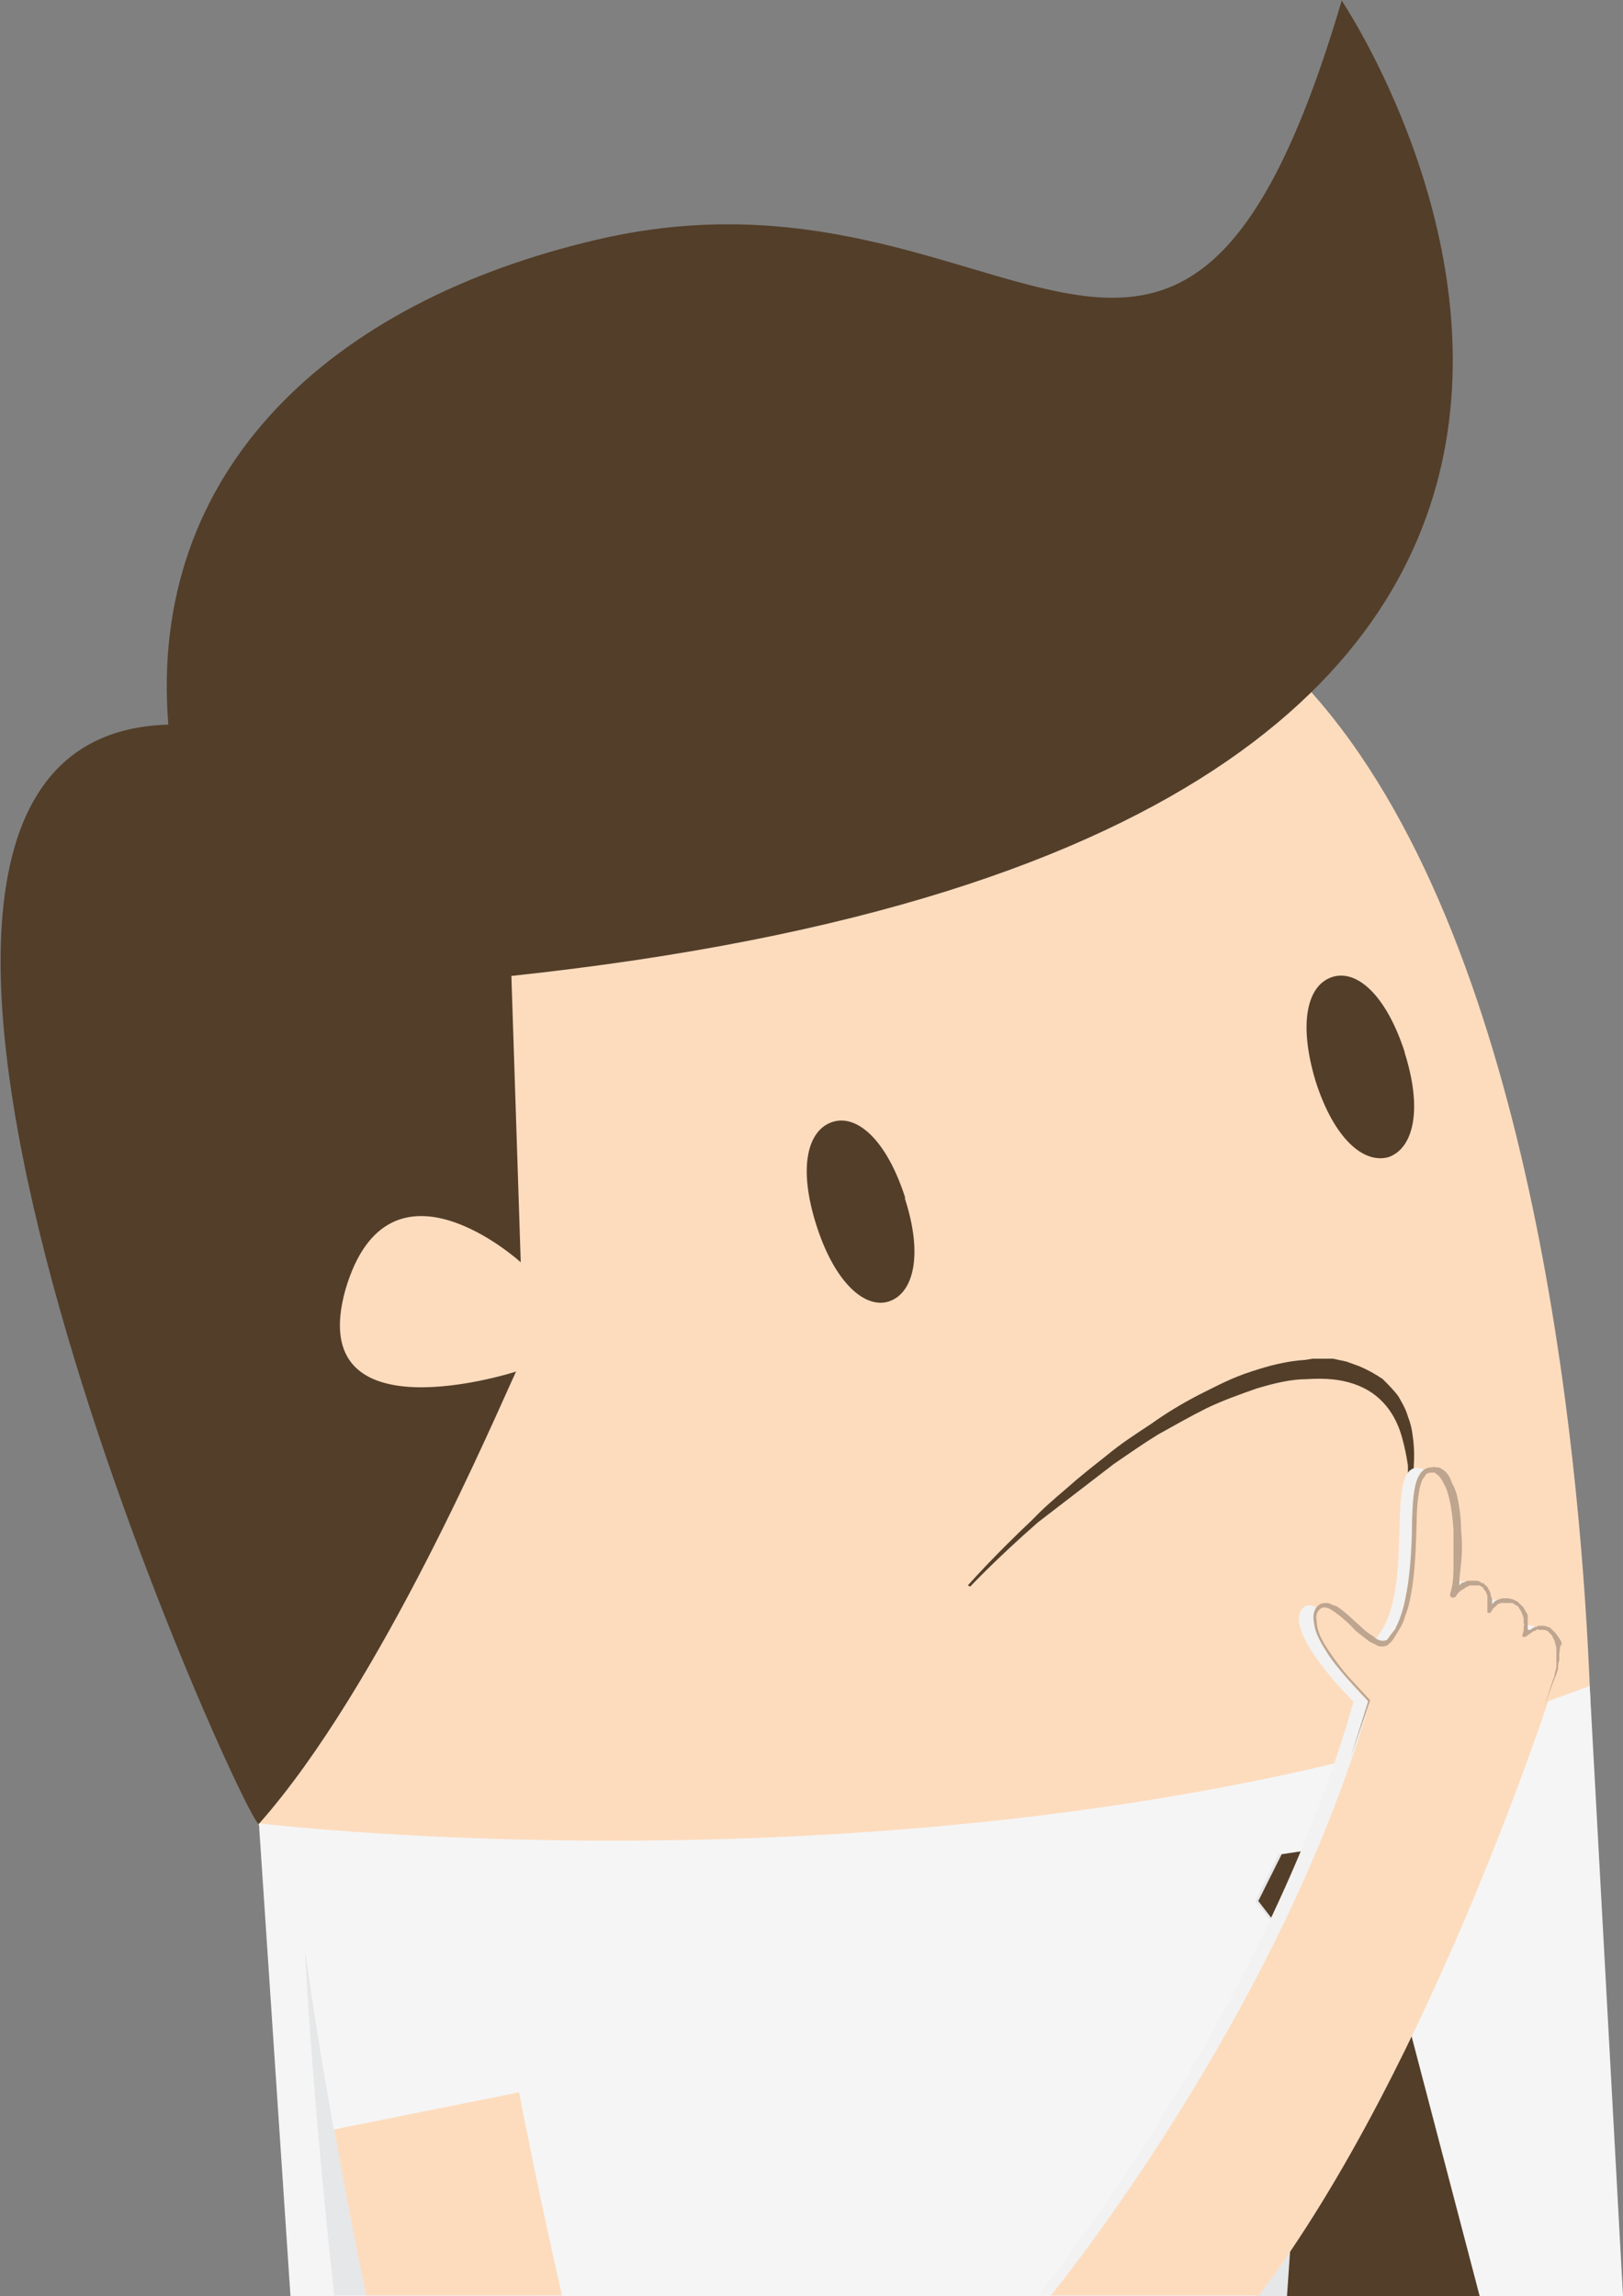 <svg xmlns="http://www.w3.org/2000/svg" width="277.7" height="392.9"><rect width="100%" height="100%" fill="#808080" stroke="none"/><style>.st1{fill:#533e29}.st4{fill:#f5f5f5}.st5{fill:#fddcbe}</style><g id="Layer_1"><path class="st5" d="M272.4 306.3S275.6-2 97 125.6c0 0-35.3 25-52.8 186.5 92.4 147.7 228.2-5.7 228.2-5.7z"/><path class="st4" d="M44.3 312S170 327.3 272 288.5l5.7 104.4h-228L44.3 312z"/><path class="st1" d="M229.5 0s95.8 141.6-142 167l1.6 49s-22.6-20.6-30 4.7c-7.2 25.8 29.2 14 29.2 14-3.2 6.8-23 53.7-44 77.4C42.8 314-43.2 126 28.8 124c-3.5-43.6 27.8-72.4 73.4-83C172.6 24.5 201.5 95.3 229.6 0z"/><path d="M91.4 393c-2.4-20-6-38-7.6-61.5l-31.6 3c1 18 3 40.4 5 58.3h34.2zm123.5 0h17.7c3.4-6 7.6-12 12.2-17.7l-7-40.3 6.5-11.4-5.5-9.3-20 3-4 8 8.8 11.4-9 56.2z" fill="#e6e7e8"/><path class="st1" d="M220.2 393h33L238 335l6.5-11.5-5.4-9.2-19.8 3-4 8 8.8 11.4z"/><path class="st5" d="M96.2 393c-4.8-21.3-8.4-39-12.8-64.6l-31 6c2.7 18.7 6.4 40.2 10.3 58.4h33.5z"/><path class="st1" d="M154.8 205c3.2 9.8 1.5 16.3-2.7 17.7-4 1.3-9.2-3-12.4-13s-1.5-16.3 2.7-17.7c4.2-1.4 9.3 3 12.5 13zm85.5-25c3.2 10 1.5 16.5-2.7 18-4.2 1.2-9.3-3-12.5-13-3-10-1.4-16.4 2.8-17.8 4.2-1.4 9.3 3 12.5 13z"/><path class="st4" d="M83.3 328.4l-31 6c1.3 9.6 3 19.8 4.8 30L89 358c-1.8-9-3.5-18.5-5.5-29.6z"/><path class="st1" d="M165.6 271.3s4.2-4.8 11.2-11.4c1.7-1.8 3.7-3.5 5.8-5.3 2-1.8 4.3-3.6 6.7-5.5 2.4-2 5-3.7 7.6-5.4 2.5-1.8 5.3-3.5 8.2-5 3-1.5 5.8-3 9-4 3-1 6-1.8 9.3-2l1.2-.2h3.5l2.3.5 2.2.8c1.4.6 2.7 1.3 4 2.2 1 1 2 2 2.7 3 .7 1.2 1.3 2.3 1.6 3.4.4 1 .7 2.2.8 3.2.3 2 .3 3.8.2 5.2 0 1.4-.3 2.5-.4 3.3l-.3 1.2h-.3V254v-3.2c-.2-1.4-.5-3-1-4.8-.5-1.8-1.3-3.7-2.7-5.4-1.4-1.7-3.2-3-5.6-3.8-2.3-.8-5-1-8-.8-2.7 0-5.6.7-8.6 1.6-2.8 1-5.7 2-8.6 3.4-2.8 1.4-5.6 3-8.3 4.5-2.6 1.6-5 3.3-7.5 5l-13 10c-7.2 6.3-11.6 11-11.6 11l-.4-.2z"/><path d="M263.6 287.5S243 353 213.2 392.8h-35.6s38.7-47.7 54-101.6c0 0-11.5-11.3-9-15.6 2.6-4.3 9.5 8.4 12.6 5 7.2-7.7 1.7-28.7 7-29.4 5.5-.7 5.3 18 4 21.6 2.8-4 7.2-2.4 6 3 2.8-4.6 8-1 6.4 3.8 3.7-4 8 .3 5 8z" fill="#f2f2f2"/><path class="st5" d="M266 287.8s-20.8 65.5-50.6 105h-35.6s39-47.6 54.5-101.4c0 0-11.5-11.4-9-15.6 2.5-4.3 9.4 8.5 12.4 5.2 7.2-7.8 1.8-28.8 7.2-29.4s5 18 3.8 21.6c2.7-4 7-2.4 5.8 3 3-4.4 8-.8 6.4 4 4-4.2 8 0 5 7.6z"/><path d="M267.2 281.7c0-.4 0-.8-.3-1.2l-.7-1-1-1-1-.3h-.7c-.2 0-.4 0-.6.2-.2 0-.4 0-.6.2l-.5.3h-.4v-1.3-.8c0-.4 0-.6-.2-.8l-.4-.7c0-.2-.3-.4-.5-.6l-.6-.6-.8-.4-.8-.2h-.8c-.3 0-.5 0-.8.2-.3 0-.5.2-.7.3l-.5.5v-.7s0-.4-.2-.6c0-.5-.2-1-.5-1.4 0-.2-.3-.4-.5-.6l-.3-.3h-.3c-.2-.3-.5-.3-.7-.4h-1.6c-.3 0-.5.2-.7.3-.2 0-.4 0-.6.3l-.2.2v-1l.3-2.8c.2-2 .2-3.7 0-5.6 0-1.8-.2-3.6-.6-5.5-.2-1-.5-1.8-1-2.7-.3-1-.8-1.8-1.8-2.4l-.4-.2h-.5c-.4-.2-.4 0-.8 0-.7 0-1.2.3-1.6.7-.7.8-1 1.7-1.2 2.7-.4 2-.4 3.8-.5 5.6 0 3.7-.2 7.4-.7 11-.3 1.8-.6 3.6-1.2 5.3-.3 1-.7 1.7-1 2.4l-.8 1-.4.6s-.2.3-.4.3c-.6.2-1.4 0-2-.6-.8-.5-1.5-1-2.2-1.7-1.4-1.2-2.7-2.6-4.3-3.6-.4 0-1-.4-1.4-.5-.5 0-1.2 0-1.6.4-.8.6-1 1.8-.8 2.8.2 2 1.2 3.6 2.2 5.2 1 1.6 2.2 3 3.4 4.4l3.7 4-3 9.6 3.3-9.6v-.2l-3.7-4c-1.3-1.5-2.4-3-3.4-4.5s-2-3.2-2-5c-.2-.8 0-1.6.5-2 .6-.6 1.5-.3 2.2.2 1.5 1 2.8 2.2 4 3.5l2.3 1.8 1.4.7c.4.2 1 .2 1.6 0l.7-.6.4-.5.8-1.3c.5-.8 1-1.7 1.2-2.6.7-1.7 1-3.5 1.3-5.4.5-3.7.6-7.4.7-11 0-2 .2-3.8.5-5.5.2-.8.4-1.6 1-2.2 0-.3.4-.4.8-.5h.8l.2.2c.6.3 1 1 1.5 2 .4.7.6 1.6.8 2.4.4 1.7.6 3.5.7 5.3v5.5c0 1.8 0 3.7-.6 5.4 0 .2 0 .4.2.5.2.2.5 0 .7 0l.4-.6.4-.4.6-.4c.2 0 .3-.3.5-.3l.6-.3h1.7l.2.2h.2l.4.6c.3.3.4.7.5 1v2.9h.5l.4-.6c0-.2.3-.3.5-.5l.4-.4.6-.2H258.8l.6.4c.2 0 .4.3.5.4 0 .2.2.3.3.5l.3.7.2.6v.7c0 .2.2.5 0 .7v.7l-.2.7v.4h.5l1-.7.4-.3c.2 0 .3 0 .5-.2s.2 0 .4 0h.5c.3 0 .6 0 1 .2l.3.3.4.4.5 1 .3 1.2v3.3l-.3 1.2c0 .4-.2.7-.3 1l-1.5 4.6 1.6-4.4.5-1.2.3-1c0-.5 0-1 .2-1.3v-1.2l.2-1.6z" fill="#bea58f"/></g></svg>